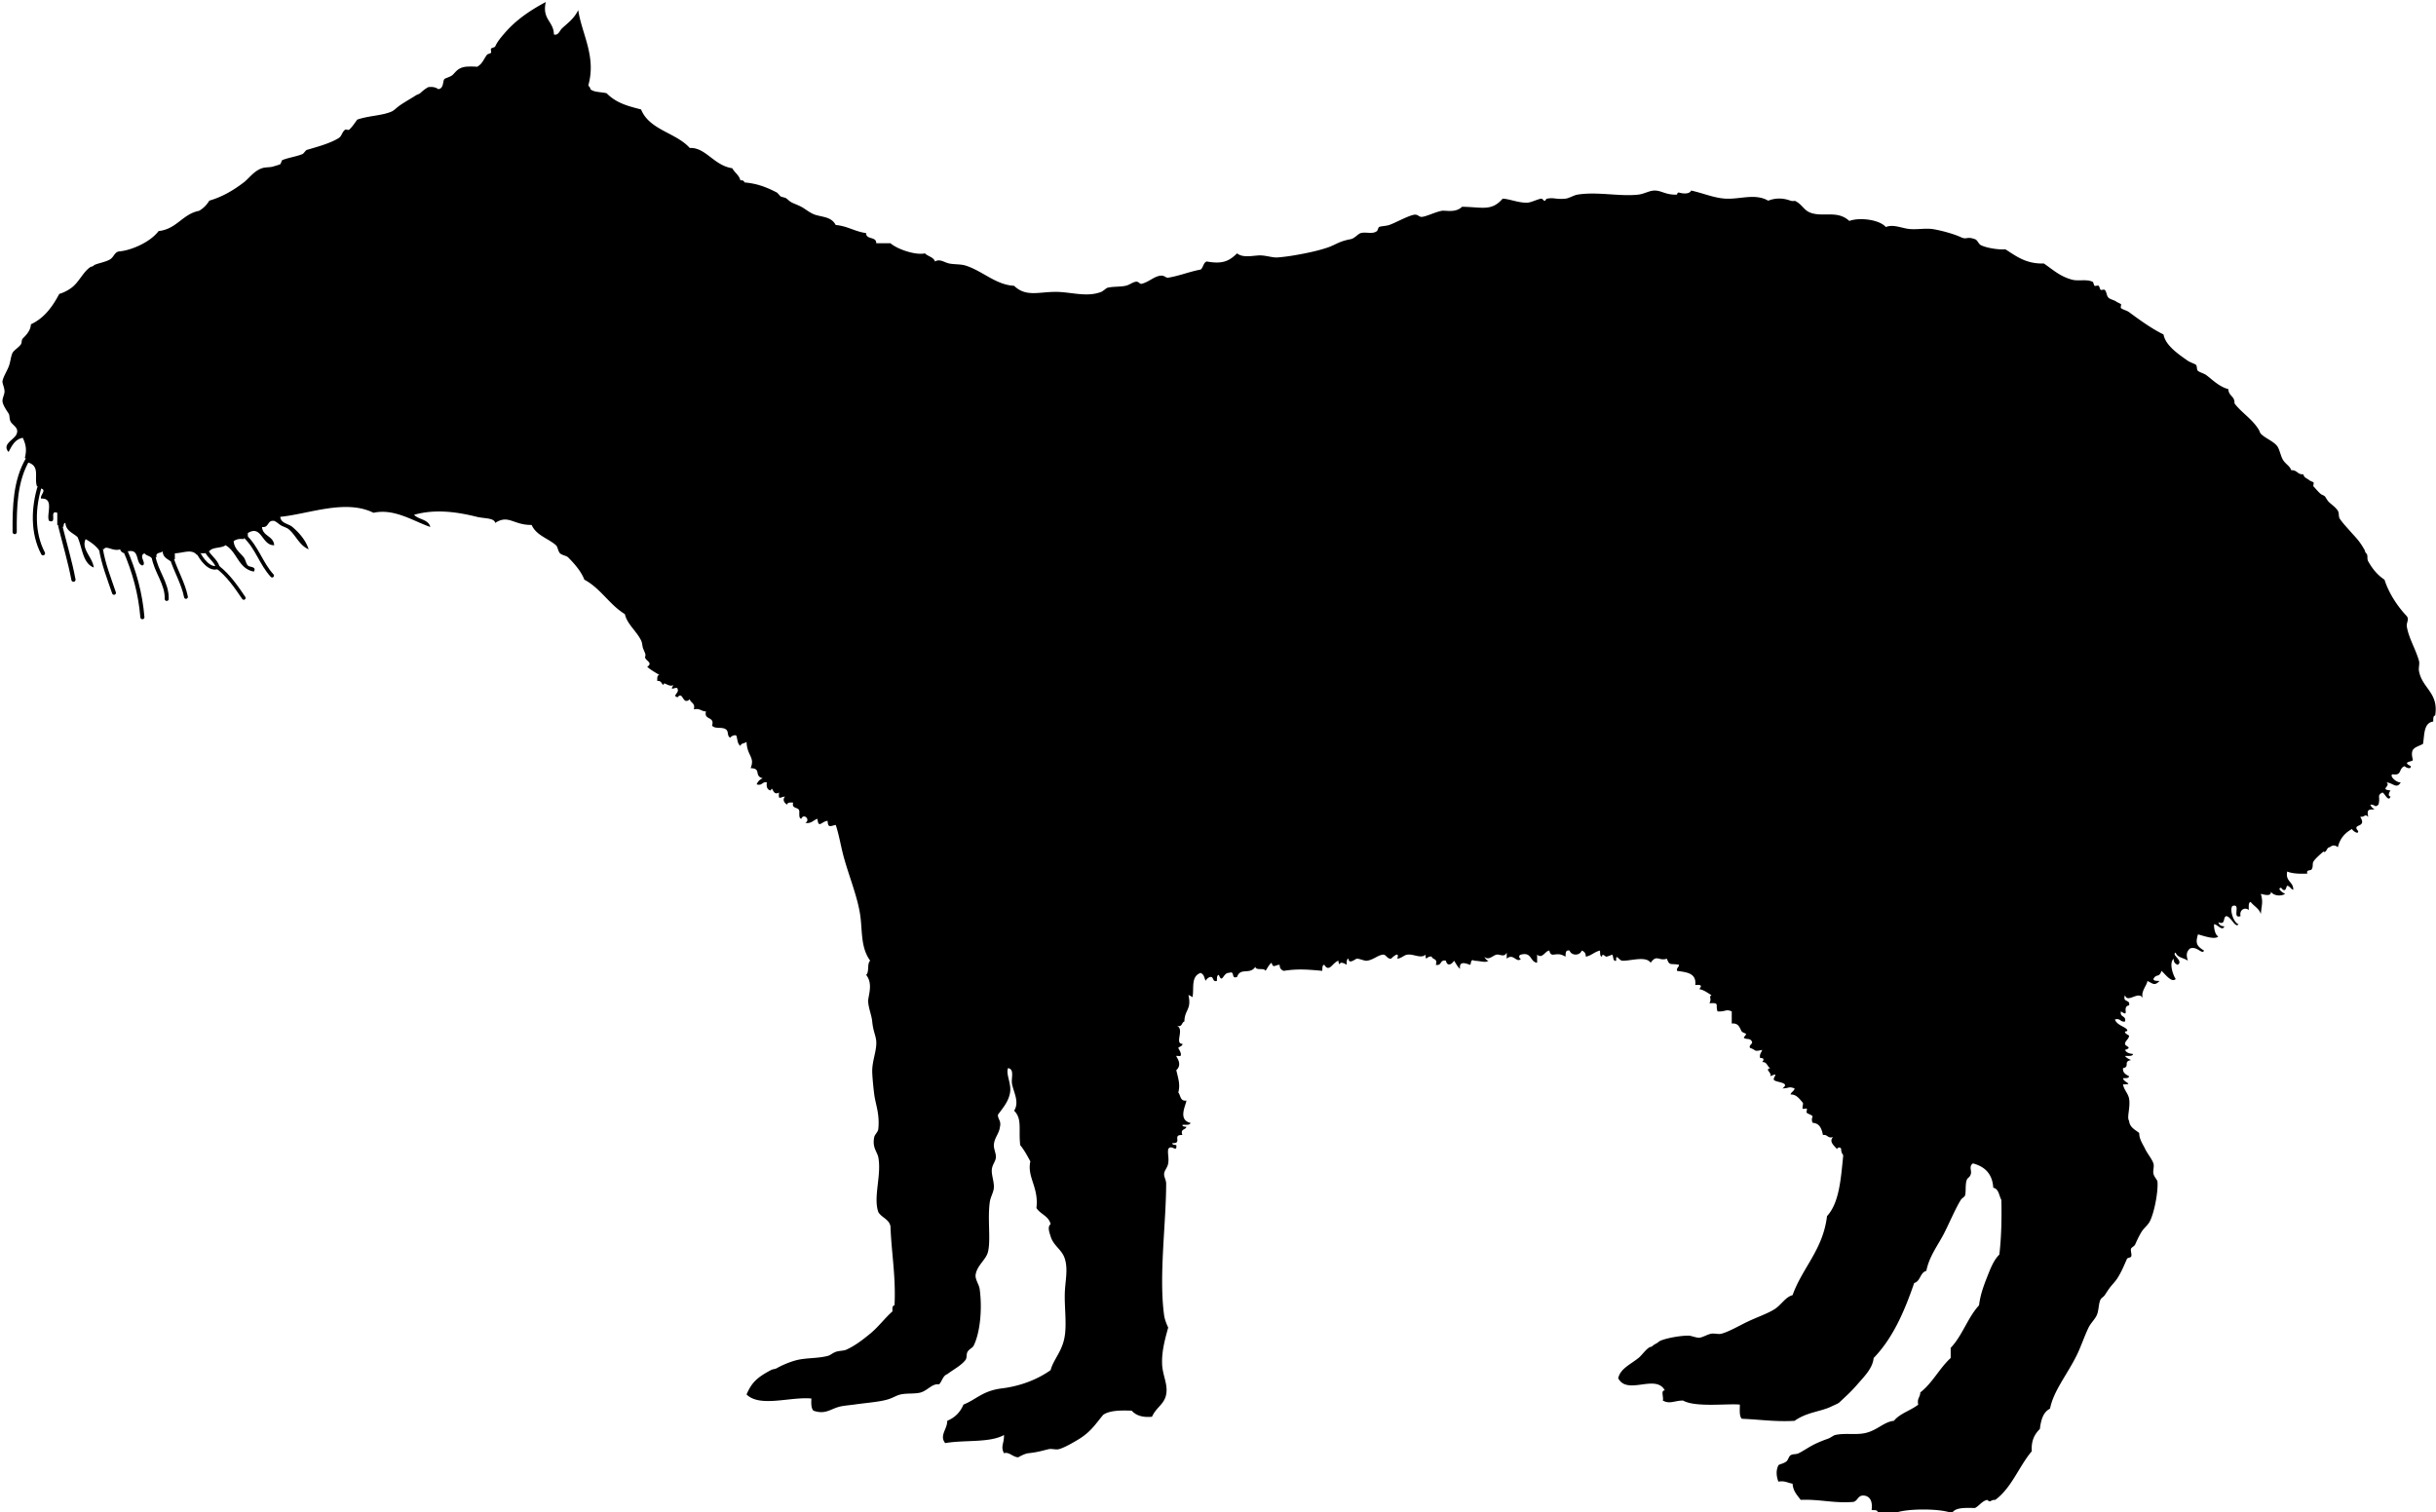 <svg xmlns="http://www.w3.org/2000/svg" width="1201.639" height="746" viewBox="0 0 1201.639 746"><path d="M12.238 226c1.007-3.982.615-6.491-1-10-3.921.746-5.379 3.955-7 7-3.575-3.966 3.13-6.16 4-9 1.179-3.032-2.045-4.163-3-6-.789-1.518-.288-2.778-1-4-.429-.736-2.832-3.935-3-6-.133-1.638 1.064-3.427 1-5-.081-1.975-1.199-3.928-1-5 .376-2.028 1.968-4.5 3-7 .979-2.373 1.059-5.213 2-7 .548-1.041 3.059-2.725 4-4 .681-.923.259-2.204 1-3 1.068-1.147 3.896-3.583 4-7 6.613-3.054 10.649-8.684 14-15 2.153-.584 4.407-1.824 6-3 3.695-2.728 5.464-7.356 9-10 .893-.667 1.276-.307 2-1 .987-.945 5.46-1.507 8-3 2.111-1.241 2.213-3.927 5-4 5.84-.644 14.884-4.534 19-10 9.017-.983 11.658-8.342 20-10a14.09 14.09 0 0 0 5-5c6.358-1.859 11.701-4.968 17-9 2.66-2.024 4.912-5.594 9-7 1.965-.676 4.093-.264 6-1 .178-.069 2.429-.657 3-1 .373-.224.689-1.872 1-2 3.016-1.245 6.867-1.705 10-3 .5-.207 1.632-1.889 2-2 4.582-1.385 11.691-3.194 16-6 1.337-.871 1.474-2.865 3-4 .401-.299 1.643.34 2 0 1.708-1.625 2.767-3.363 4-5 6.028-2.03 12.116-1.862 17-4 1.139-.499 2.421-1.903 4-3 2.516-1.749 4.804-2.954 8-5 .546-.35 1.486-.555 2-1 .93-.806 2.173-2.016 4-3 2.319-.319 3.839.161 5 1 2.797-.426 2.041-3.885 3-5 .368-.428 3.075-1.126 4-2 1.634-1.544 2.541-3.362 6-4 1.534-.283 6.34-.179 6 0 2.743-1.444 3.195-3.576 5-6 .249-.334 1.864-.699 2-1 .23-.511-.307-1.54 0-2 .247-.37 1.854-.676 2-1 1.084-2.405 2.525-4.159 5-7 5.112-5.869 11.84-10.696 20-15-1.978 8.644 3.9 9.434 4 16 2.217.66 2.734-1.804 4-3 2.881-2.721 5.836-4.649 8-9 1.753 11.749 8.975 22.795 5 37 .19.81 1.003.997 1 2 1.752 1.581 5.328 1.339 8 2 4.869 4.988 10.824 6.396 17 8 4.125 10.208 17.249 11.418 24 19 7.867-.396 11.865 8.667 21 10 1.136 2.198 3.344 3.322 4 6 1.163-.163 1.779.221 2 1 6.422.565 11.046 2.42 16 5 .458.239 1.655 1.896 2 2 2.634.796 2.009.274 4 2 1.511 1.31 3.245 1.578 6 3 1.875.968 4.452 3.219 7 4 3.809 1.167 7.912 1.008 10 5 5.813.521 9.433 3.234 15 4-.066 3.399 5.136 1.531 5 5h7c3.588 3.096 12.609 6.035 17 5 1.502 1.498 4.211 1.789 5 4 2.449-1.454 4.501.486 7 1 2.455.505 5.66.276 8 1 8.311 2.571 14.985 9.562 24 10 5.668 5.485 11.676 3.127 20 3 7.735-.118 15.672 2.875 23 0 .852-.334 2.461-1.846 3-2 2.445-.699 6.212-.403 9-1 1.985-.425 3.324-1.717 5-2 1.569-.265 1.843 1.283 3 1 3.598-.879 6.767-4.239 10-4 1.362.101 1.999 1.163 3 1 5.692-.927 10.745-3.063 16-4 1.354-.979 1.296-3.371 3-4 7.658 1.364 10.884-.008 15-4 2.88 2.378 7.896 1.073 11 1 3.217-.076 6.322 1.189 9 1 2.459-.173 5.566-.591 8-1 5.645-.949 12.082-2.274 17-4 3.775-1.325 5.195-2.916 11-4 2.028-.379 3.521-2.571 5-3 2.642-.767 5.665.751 8-1 .312-.233.727-1.885 1-2 1.211-.511 3.145-.408 5-1 2.725-.869 8.609-4.218 12-5 2.178-.502 2.586 1.018 4 1 2.044-.025 6.896-2.476 10-3 1.93-.326 6.687 1.183 10-2 9.965.154 14.506 2.359 20-4 3.635.181 7.553 2.048 12 2 1.957-.021 4.783-1.604 7-2 .754-.135 1.039 1.253 2 1 .122-.032.293-.863 1-1 3.423-.665 4.369.5 9 0 1.882-.203 3.998-1.683 6-2 9.887-1.567 20.762 1.074 30 0 2.889-.336 5.372-2.007 8-2 3.463.009 5.531 2.256 11 2 .048-.002.129-1.174 1-1-.141-.028 4.764 1.511 6-1 6.043 1.337 11.297 3.702 17 4 7.258.379 14.483-2.729 21 1 3.929-1.544 7.621-1.245 11 0 .807.297 2.425.193 2 0 3.883 1.765 4.415 4.75 8 6 6.317 2.203 13.13-1.411 19 4 5.23-1.938 15.021-.569 18 3 3.932-1.551 7.874.689 12 1 3.8.287 7.528-.481 11 0 2.976.412 9.791 2.06 14 4 3.138 1.446 2.654-.55 7 1 1.342.479 1.688 2.39 3 3 3.479 1.616 9.641 2.262 12 2 5.317 3.349 10.092 7.241 19 7 4.826 3.358 8.144 6.481 14 8 3.173.823 6.805-.423 10 1 .463.206.626 1.832 1 2 .511.23 1.54-.307 2 0 .37.247.676 1.854 1 2 .419.189 1.686-.31 2 0 1.041 1.022.804 3.015 2 4 .994.818 2.686.98 4 2 .01.007 2.005 1.007 2 1 .238.337-.316 1.767 0 2 1.213.896 2.814 1.13 4 2 4.268 3.13 10.971 8.105 17 11 .924 5.343 7.178 9.648 12 13 1.107.77 3.445 1.477 4 2 .665.627.259 2.427 1 3 .965.746 2.918 1.225 4 2 2.731 1.958 6.242 5.718 11 7 0 3.336 3.253 3.414 3 7 3.355 4.512 8.676 7.599 12 13 .291.473.595 1.592 1 2 2.277 2.292 5.943 3.521 8 6 1.219 1.468 1.785 5.137 3 7 1.405 2.154 3.247 2.796 4 5 2.928-.261 3.072 2.261 6 2 .259 1.759 1.959 2.017 3 3 .189.179 1.892.847 2 1 .278.394-.339 1.672 0 2 .609.589 3.082 3.586 4 4 2.158.973 1.361.706 3 3 1 1.399 3.732 2.938 5 5 .746 1.214.188 2.803 1 4 1.372 2.021 3.07 3.808 5 6 2.888 3.28 4.419 4.546 7 9 .696 1.202.172 1.136 1 2 1.063 1.109.146 2.497 1 4 2.03 3.578 4.453 6.646 8 9 1.912 6.055 5.873 12.582 11 18 1.259 1.668-.262 3.249 0 5 .844 5.638 4.312 11.081 6 17 .438 1.533-.281 3.426 0 5 1.545 8.646 9.829 10.703 8 22-1.172.162-.844 1.823-1 3-4.707.626-4.238 6.428-5 11-1.624.971-4.098 1.513-5 3-1.053 1.735.056 4.871 0 5-.409.958-5.665.738-1 3 .058 2.181-3.359.112-3 0-3.229 1.01-1.146 4.839-6 4-1.828.622 1.728 4.178 4 4-2.003 3.458-3.704.299-7 0 2.303 2.017-3.663 3.384 2 4-.693.807-1.556 2.739 0 3-1.127 2.933-2.873-1.65-4-2-2.957 1.446-.863 2.233-2 6-1.987 1.666-1.271-.091-4 0 .443.891.878 1.788 2 2-.618 1.172-4.357-1.233-3 4-1.987-1.666-1.271.091-4 0 3.68 5.7-4.442 3.133-1 7 .306 2.031-2.889-.205-3-1-3.476 1.857-5.995 4.672-7 9-1.479-1.158-2.521-1.158-4 0-1.241.081-1.33 1.351-2 2-.724.701-1.214.191-1 0-1.913 1.716-4.137 3.614-5 5-.783 1.258.046 2.427-1 4-.352.529-2.921.093-2 2-3.863.196-7.369.035-10-1-.997 4.997 3.105 4.895 3 9-1.313-.354-1.572-1.761-3-2-.546.293-.618 4.027-3 1-2.378.294 1.111 2.706 2 3-2.349 1.449-5.82.803-7-1 .01 2.094-2.209 1.754-5 1 1.231 4.245.366 5.385 0 10-.847-2.82-3.433-3.901-5-6-1.357.31-.829 2.504-1 4-1.383-1.476-4.757-.519-4 3-4.53 1.53.53-6.53-4-5-1.523 1.591.438 8.179 3 9-1.577 2.154-3.577-3.689-6-4-1.93.403-.087 4.58-4 3 .437 1.23 1.28 2.054 3 2-.91 2.715-3.504-1.02-5-1-.283.37.075 5.134 2 6-1.596 1.853-7.549-.395-10-1-1.203 4.028-.965 5.631 3 8-1.008 2.213-3.442-2.463-7-1-1.984 1.891-1.704 3.506-1 6-1.884-1.45-5.196-1.47-6-4-2.438 1.002 4.1 4.036 1 6-1.23-.437-2.054-1.279-2-3-2.441 2.186-.254 8.197 1 10-1.926 2.182-5.348-2.595-7-4-1.251 3.652-2.449 1.147-4 4 .161 1.172 1.823.844 3 1-2.596 2.731-3.384 1.049-6 0 .139 1.829-3.798 5.511-2 9-1.872-5.072-7.744 2.456-9-2-1.447 3.781 2.748 1.919 2 5-3.856.669.729 6.208-4 3-.745 3.078 2.745 1.922 2 5-2.409.409-2.174-1.826-5-1 1.072 2.877 4.977 3.465 6 5 .626.939-.952.816-1 1-.247.948 2.011 1.773 2 2-.081 1.658-1.928 2.445-2 4-.061 1.3 4.055 1.726 0 3 .658 1.342 2.138 1.862 4 2-.31 1.357-2.504.829-4 1 .732.934 1.818 1.515 3 2-4.166.737-.314 3.283-4 4-.17 2.503 1.536 3.131 3 4-.161 1.172-1.823.844-3 1 .327 2.092 5.765 3.049 0 3 .511 2.823 2.42 4.247 3 7 .764 4.359-1.237 9.263 0 11 .352 3.314 2.995 4.338 5 6-.032 3.026 1.721 5.332 3 8 1.041 2.171 3.295 4.834 4 7 .486 1.493-.303 3.451 0 5 .334 1.705 1.912 3.023 2 4 .45 4.984-1.711 16.135-4 20-1.049 1.771-2.841 3.022-4 5-1.332 2.271-2.07 3.921-3 6-.375.838-1.797 1.486-2 2-.444 1.123.531 2.922 0 4-.22.446-1.835.633-2 1-1.224 2.715-2.768 6.685-5 10-1.111 1.649-2.781 3.237-4 5-.66.955-1.302 1.923-2 3-.449.693-1.73 1.488-2 2-1.172 2.226-.813 5.47-2 8-.929 1.979-3.025 3.959-4 6-2.206 4.619-3.805 9.634-6 14-4.822 9.591-11.285 17.31-13 26-3.35 1.65-4.471 5.529-5 10-2.502 2.498-4.366 5.634-4 11-6.401 7.599-9.936 18.064-18 24-2.729-.091-2.013 1.666-4 0-2.678.655-3.803 2.864-6 4-4.368-.035-9.035-.369-11 2h-2c-6.016-1.664-18.984-1.664-25 0h-10c-.161-1.172-1.823-.844-3-1 .475-3.808-.424-6.242-3-7-3.869-.869-3.558 2.442-6 3-9.778.778-16.59-1.41-26-1-1.683-2.317-3.741-4.259-4-8-2.348-.319-3.754-1.58-7-1-1.111-2.972-1.155-5.702 0-8 .338-.671 2.363-.694 4-2 .784-.625 1.187-2.488 2-3 1.265-.795 2.615-.314 4-1 2.866-1.419 5.501-3.438 9-5 1.461-.652 3.423-1.481 5-2 1.847-.607 3.112-1.801 4-2 4.975-1.115 10.329.102 15-1 5.924-1.397 9.063-5.506 14-6 2.975-3.692 8.288-5.045 12-8-.723-3.056 1.022-3.645 1-6 6.017-4.65 9.431-11.902 15-17v-5c5.726-5.94 8.394-14.939 14-21 .586-5.11 2.337-9.796 4-14 1.522-3.851 3.155-8.26 6-11 .993-8.34 1.218-17.448 1-27-1.2-2.134-1.22-5.446-4-6-.413-6.92-4.221-10.446-10-12-2.098 1.305-.659 3.517-1 5-.457 1.986-1.535 1.891-2 3-.979 2.335-.29 6.376-1 8-.216.493-1.566 1.295-2 2-2.555 4.151-5.115 10.218-8 16-3.119 6.251-7.549 11.622-9 19-3.155.845-2.845 5.155-6 6-4.846 14.154-10.637 27.363-20 37-.453 5.062-4.665 9.144-8 13-3.492 4.039-6.144 6.263-9 9-.453.435-2.537 1.291-4 2-5.154 2.496-11.93 2.679-18 7-9.571.571-17.313-.688-26-1-1.378-1.289-.99-4.344-1-7-5.771-.646-21.874 1.51-28-2-4.225-.025-6.458 1.935-10 0 .547-1.453-1.169-5.169 1-5-4.475-8.352-18.482 2.599-23-6 1.002-4.7 5.992-6.797 10-10 1.52-1.215 3.271-3.783 5-5 .976-.687 1.234-.267 2-1 .851-.814 2.162-1.197 3-2 1.366-1.309 10.356-3.184 15-3 1.035.041 3.721 1.11 5 1 1.667-.144 4.063-1.698 6-2 1.574-.245 3.472.43 5 0 3.92-1.103 8.567-3.899 13-6 4.425-2.097 9.587-3.875 13-6 3.547-2.208 5.374-6.042 9-7 4.948-13.718 14.987-22.346 17-39 6.083-6.583 6.839-18.494 8-30-.529-.805-1.043-1.623-1-3-.247-1.258-1.988-1.009-2 0-1.322-1.603-4.278-3.737-2-6-2.826.826-2.591-1.409-5-1-.643-3.024-1.563-5.771-5-6-.915-1.098-.218-3.4 0-3-.632-1.16-2.069-1.152-3-2-.338-.308.325-1.675 0-2-.25-.25-1.844.294-2 0-.36-.677.483-2.422 0-3-2-2.391-3.327-4.069-6-4 .354-1.313 1.761-1.573 2-3-3.149-1.121-2.264-.09-6 0 4.072-2.896-2.598-2.91-4-4-1.369-1.064 3.122-4.309-2-2 .956-1.862-2.995-3.342 0-4-1.572-.761-1.494-3.173-4-3 1.117-1.23.871-2.054-1-2-.424-2.09.686-2.648 1-4-4.427.986-2.616.153-6-1-.673-1.447 1.455-1.941 1-3-.902-2.098-2.895-.894-4-2-.271-.271 1.304-1.393 1-2 .009.019-1.821-.752-2-1-1.06-1.468-1.281-4.395-5-4v-6c-3.104-1.313-2.854.271-7 0-1.202-3.201 1.303-4.399-4-4 1.275-2.503-.509-3.131 1-4-1.891-1.109-3.506-2.494-6-3 1.438-1.759.917-2.279-2-2 .688-6.021-4.37-6.297-9-7-.282-1.615.945-1.722 1-3-4.247-.821-4.639.707-6-3-3.976 1.342-4.936-2.323-8 2-2.348-3.537-10.09-.809-14-1-1.583-.078-3.286-3.968-3 0-1.811.546-1.286-2.578-2-3 .023.014-2.27.981-3 1-.215.006-2.014-1.977-2 0-1.172-.161-.844-1.823-1-3-2.753.58-4.177 2.489-7 3 .044-1.71-.743-2.59-2-3-.923 2.62-5.077 2.62-6 0-2.134-.467-1.904 1.429-2 3-2.562-1.476-3.585-1.264-6-1-1.843.201-1.859-2.009-2-2-2.097.126-3.368 4.275-6 2v4c-3.612-.388-2.513-5.487-8-4-1.258.247-1.009 1.988 0 2-2.003 2.504-3.704-2.954-7 0v-3c-1.221 2.559-3.426.67-5 1-1.967.412-3.94 3.12-6 1 .443.891.878 1.788 2 2-1.643 1.135-3.344.158-7 0-1.959-1.194-1.55 1.859-2 2-.449.141-5.814-2.887-5 2-1.352-.981-1.999-2.668-3-4-.955 1.682-3.318 3.124-4 0-3.078-.745-1.922 2.745-5 2 1.146-3.146-1.57-2.43-2-4-2.182-.638-3.182 2.834-3-1-2.321 2.142-5.915-.438-9 0-1.787.254-2.761 1.746-5 2 1.507-4.513-3.136.014-3 0-2.041.209-2.477-2.141-4-2-2.646.245-4.742 2.59-8 3-1.199.151-3.624-1.063-5-1-.396.018-4.057 3.017-4 0-1.172.161-.844 1.823-1 3-.805-.529-1.623-1.043-3-1-.529 1.539-1.043.063-1-1-2.977.871-4.516 6.1-7 2-1.172.161-.844 1.823-1 3-8.646-.852-13.071-.915-19 0-1.23-.437-2.054-1.279-2-3-2.503.125-3.131 1.908-4-1-1.352.981-1.998 2.668-3 4-.606-1.727-4.743.077-5-2-2.706 4.137-7.354.116-9 5-3.235 1.235-.765-3.235-4-2-2.925-.213-3.245 5.643-5 1-1.172.161-.843 1.823-1 3-2.218.563-1.423-1.926-3-2-.94-.044-2.937 1.583-2 2-1.569-.697-.541-2.753-3-4-4.956 1.819-3.136 7.553-4 12 .006-.031-1.65-1.13-2-1 1.638 7.205-1.954 7.186-2 13-1.57.43-.854 3.146-4 2 4.455 1.408-1.108 8.959 3 9 .36 1.036-1.927 1.598-2 2-.056.308 2.003 2.997 1 4-.142.142-1.979-.145-2 0-.081.539 3.266 4.03 0 7 .987 4.292 2.021 6.996 1 11 1.181 1.485.865 4.468 4 4-.298 2.38-4.356 9.547 2 11-.31 1.357-2.504.829-4 1 .027.973 1.224.775 2 1-.43 1.57-3.146.854-2 4-5.344-.275.344 4.275-5 4 .027.973 1.224.775 2 1 .468 4.113-2.514-.785-4 2-.351 2.446.45 4.135 0 7-.321 2.042-1.84 3.415-2 5-.167 1.656 1.001 3.14 1 5-.017 19.577-3.69 45.672-1 65 .265 1.903 1.196 4.332 2 6-1.496 5.481-3.238 11.48-3 18 .205 5.613 2.968 9.924 2 15-.93 4.877-4.801 6.195-7 11-4.787.454-7.944-.723-10-3-5.537-.204-10.807-.14-14 2-3.578 4.166-5.925 8.274-12 12-1.657 1.017-7.209 4.365-10 5-1.584.36-3.418-.368-5 0-3.1.722-5.003 1.439-10 2-2.071.232-4.876 2.001-5 2-2.531-.027-4.639-2.9-7-2-1.818-3.414.135-4.805 0-9-7.021 3.979-19.665 2.335-29 4-3.037-3.767 1.147-6.996 1-11 3.77-1.563 6.437-4.229 8-8 6.317-2.509 9.497-6.84 19-8 9.071-1.107 17.571-4.421 24-9 1.449-5.506 5.855-9.251 7-17 .938-6.355-.21-14.291 0-21 .187-5.976 1.696-11.679 0-17-1.463-4.593-5.541-6.206-7-11-.532-1.747-1.737-4.717 0-6-.905-4.095-5.099-4.9-7-8 1.25-10.293-4.721-15.11-3-23-1.537-2.797-3.026-5.641-5-8-.898-7.994 1.071-12.857-3-17 2.657-4.146-.097-8.776-1-13-.64-2.995 1.392-7.48-2-8-1.18 2.993 1.716 7.535 1 12-.736 4.591-3.751 7.884-6 11-.022 2.355 1.723 2.944 1 6-.427 3.479-2.841 5.393-3 9-.082 1.86 1.133 4.142 1 6-.154 2.154-1.754 3.484-2 6-.26 2.652 1.168 5.933 1 9-.12 2.181-1.666 4.616-2 7-1.218 8.678.643 19.194-1 25-1.015 3.587-5.428 6.536-6 11-.287 2.24 1.678 4.701 2 7 1.355 9.662.236 21.588-3 28-.524 1.039-2.191 1.569-3 3-.664 1.174-.169 2.934-1 4-2.173 2.79-5.835 4.603-9 7-2.211.789-2.502 3.497-4 5-3.417-.477-5.669 3.006-9 4-2.791.833-6.91.294-10 1-1.755.401-3.337 1.359-5 2-4.193 1.616-10.532 1.949-18 3-2.056.289-5.008.51-7 1-4.616 1.136-7.091 4.079-13 2-1.151-1.182-1.132-3.535-1-6-10.475-.971-25.348 4.521-32-2 2.575-5.938 5.231-8.402 12-12 1.153-.613 1.986-.413 3-1 1.864-1.079 6.108-3.068 10-4 4.569-1.094 10.145-.749 15-2 1.442-.371 2.276-1.365 4-2 1.599-.589 3.929-.534 5-1 4.502-1.96 8.644-5.229 12-8 4.245-3.504 6.984-7.44 11-11-.086-1.419-.165-2.832 1-3 .71-14.377-1.536-25.798-2-39-.751-3.582-4.429-4.237-6-7-2.589-7.449 1.687-18.2 0-27-.514-2.683-3.104-4.828-2-10 .285-1.334 1.836-2.413 2-4 .759-7.372-1.362-12.071-2-17-.532-4.111-1.054-9.839-1-12 .123-4.951 2.207-9.654 2-14-.144-3.017-1.524-4.953-2-10-.292-3.092-1.906-6.76-2-10-.075-2.599 2.601-8.577-1-13 1.666-1.334.334-5.666 2-7-4.891-6.718-3.748-15.07-5-23-1.409-8.925-5.507-18.917-8-28-1.572-5.725-2.213-10.565-4-16-2.544.516-3.878 1.704-4-2-2.892.171-4.559 4.08-5-1-2.091.576-2.854 2.479-6 2 2.75-1.471-.803-5.022-2-2-1.357-.31-.83-2.504-1-4-.407-1.927-3.877-.79-3-4-1.419-.086-2.832-.165-3 1-1.615-.981-2.301-2.668-1-4-2.635.257-3.282 2.061-3-2-3.206 2.023-3.127-3.956-4-1-1.759-.241-2.279-1.721-2-4-2.409-.409-2.174 1.826-5 1 .56-1.44 1.56-2.44 3-3-4.563-1.164-.382-4.892-6-5 2.3-5.515-1.751-5.974-2-13-.807.86-2.739.594-3 2-1.486-.847-1.447-3.22-2-5-1.044-.859-3.321.845-3 1-1.708-.827-.744-2.945-2-4-1.974-1.656-5.444-.07-7-2 1.432-4.765-4.181-2.485-3-7-2.356.022-2.944-1.723-6-1 .857-3.19-1.574-3.093-2-5-3.627 3.286-3.214-4.286-6-1-2.995-.658.956-2.138 0-4-.076-1.932-4.659 1.729-2-2-2.48 1.298-4.853-2.231-5 0-1.017-.65-1.034-2.299-3-2-.086-1.419-.165-2.832 1-3-2.083-1.25-4.217-2.449-6-4 3.295-2.113-1.475-3.197-1-5 .285-1.083.269-1.039-1-4-.406-.948-.366-2.696-1-4-2.253-4.634-6.995-8.172-8-13-7.657-4.677-11.956-12.711-20-17-1.403-3.722-4.471-7.499-8-11-.854-.848-3.092-1.092-4-2-1.018-1.019-1.111-3.226-2-4-3.991-3.477-9.73-4.839-12-10-9.167.084-11.299-5.311-18-1-.373-2.549-5.381-2.104-9-3-9.264-2.295-20.285-4.071-31-1 2.243 2.423 7.142 2.192 8 6-8.353-2.879-17.75-9.265-28-7-13.862-6.821-31.431.5-46 2 .264 3.233 4.078 3.347 6 5 3.256 2.801 6.534 6.425 8 11-4.651-1.879-6.354-7.109-10-10-.9-.714-2.892-1.244-4-2-1.061-.724-1.764-1.48-3-2-3.541-.541-2.459 3.541-6 3 .327 4.673 5.673 4.327 6 9-6.146.226-6.046-10.273-13-6v2l-1.5-.5-.5 1.5c-2.319-.319-3.839.161-5 1 .28 3.807 3.257 5.768 5 8 .895 1.146 1.022 2.932 2 4 .893.975 4.432.369 3 3-7.681-1.319-8.254-9.746-14-13-2.048 1.619-6.553.78-8 3l-1.5-.5-.5 1.5h-2l-1.5-.5-.5 1.5c-2.455-3.408-6.69-1.16-11-1v3l-1.5-.5-.5 1.5c-1.714-1.286-3.932-2.068-4-5-.933 1.067-3.689.311-3 3l-1.5-.5-.5 1.5c-.629-1.704-3.021-1.646-4-3-3.144 1.394 1.375 4.935-1 6-3.663-1.004-1.096-8.238-7-7l-1.5-.5-.5 1.5c-.89-.443-1.789-.878-2-2-3.402 1.308-6.978-2.228-8 0l-1.5-.5-.5 1.5c-1.735-2.598-4.245-4.421-7-6-2.373 4.753 3.42 8.97 4 14-5.522-2.145-5.601-9.732-8-15-2.229-2.104-5.701-2.966-6-7-.973.027-.776 1.224-1 2l-1.5-.5-1.5-.5v-6c-4.219-1.552.219 5.552-4 4-1.714-2.517 2.908-11.495-4-11-.598-1.78 2.931-4.153 0-5l-.5-1.5-1.5.5c-1.614-4.478 1.931-10.291-5-12l.5-1.5-1.5-.5z" fill-rule="evenodd"/><g fill="none" stroke="#000" stroke-linecap="round"><path d="M134.238 284c-5.482-5.951-7.513-14.021-13.5-19.5" stroke-width="1.826"/><path d="M107.404 279.833c5.217 4.012 9.146 9.719 12.833 15.167" stroke-width="1.837"/><path d="M107.404 279.833c-3.813 1.723-8.201-4.069-9.667-7.333" stroke-width="1.777"/><path d="M91.738 294.5c-1.305-6.603-4.953-12.63-7-19" stroke-width="1.889"/><path d="M82.238 295.5c.245-7.694-5.387-13.631-6.5-21" stroke-width="1.982"/><path d="M70.238 304.5c-.958-11.696-3.966-22.55-8.5-33" stroke-width="2.019"/><path d="M56.238 292.5c-2.479-7.342-5.318-14.379-6.5-22" stroke-width="1.917"/><path d="M36.238 286c-1.687-8.939-4.292-17.592-6.5-26.5" stroke-width="2.065"/><path d="M21.238 273c-5.436-10.281-4.833-22.954-1.5-33.5" stroke-width="2.004"/><path d="M7.238 262.5c-.082-12.407.209-25.322 6.5-36" stroke-width="2.065"/><path d="M107.404 279.833c-.934-3.406-4.372-5.127-5.667-8.333" stroke-width="1.88"/></g></svg>